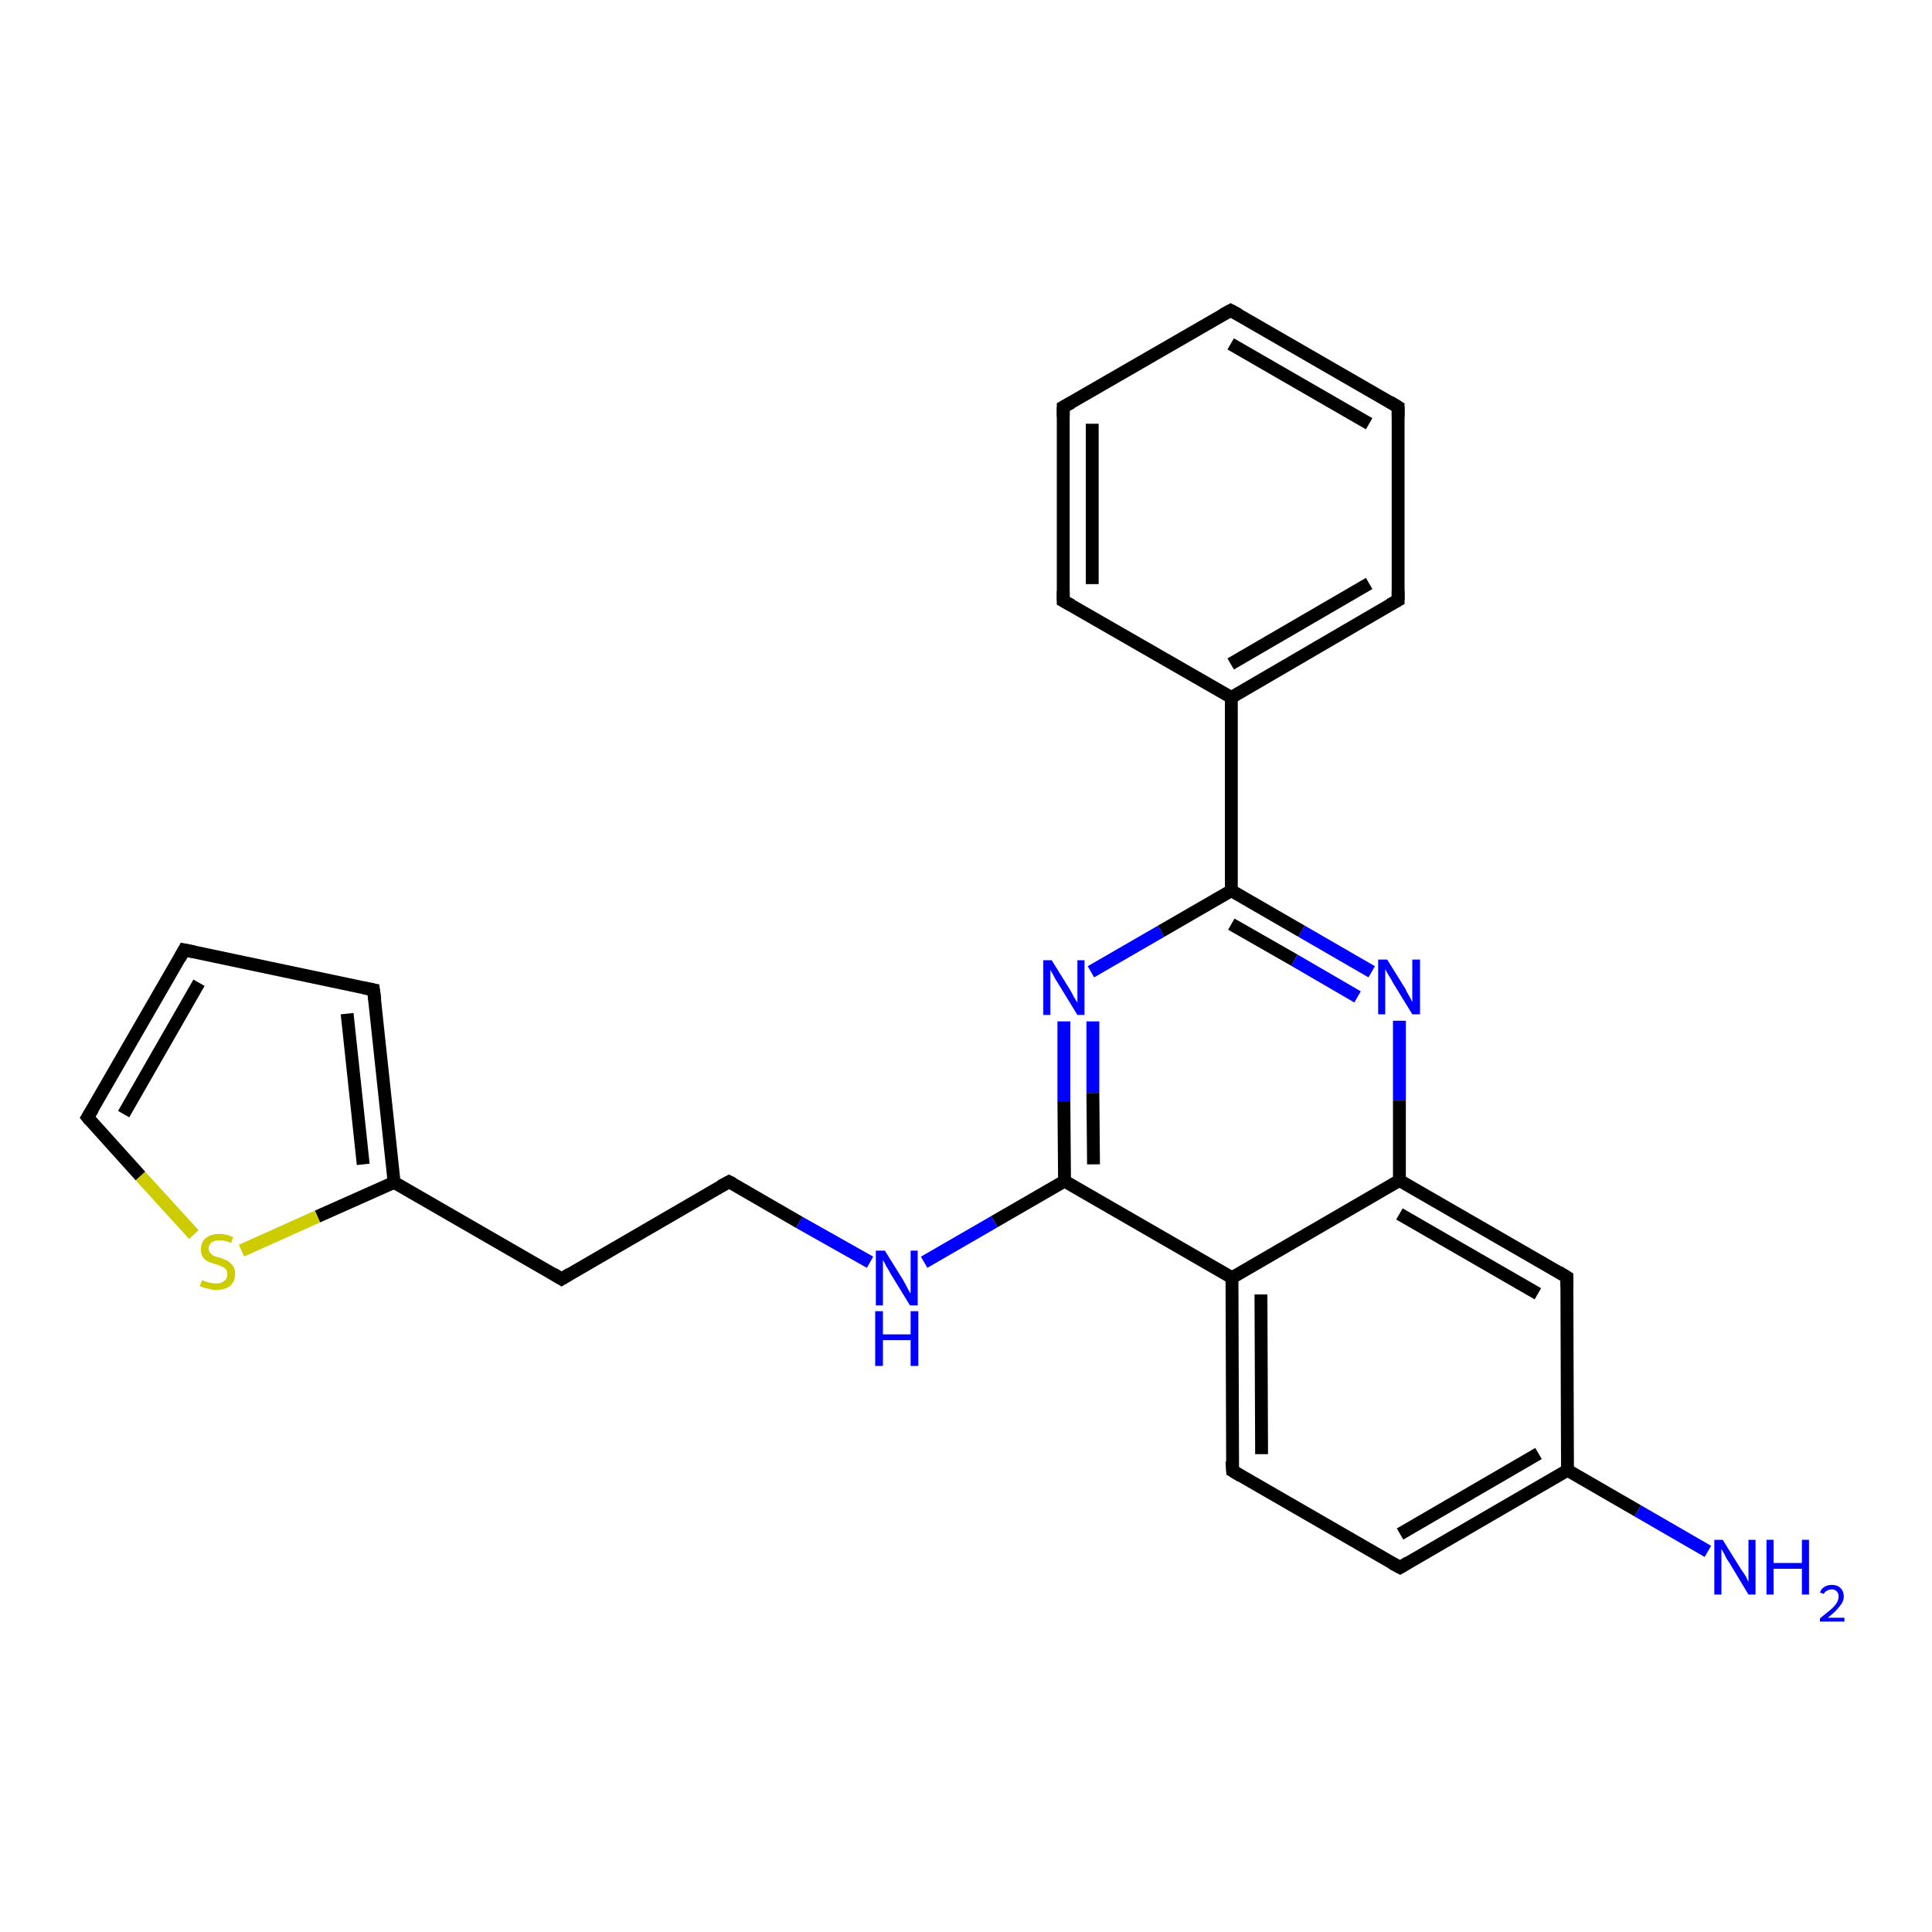 <?xml version='1.0' encoding='iso-8859-1'?>
<svg version='1.1' baseProfile='full'
              xmlns='http://www.w3.org/2000/svg'
                      xmlns:rdkit='http://www.rdkit.org/xml'
                      xmlns:xlink='http://www.w3.org/1999/xlink'
                  xml:space='preserve'
width='300px' height='300px' viewBox='0 0 300 300'>
<!-- END OF HEADER -->
<rect style='opacity:1.0;fill:#FFFFFF;stroke:none' width='300.0' height='300.0' x='0.0' y='0.0'> </rect>
<path class='bond-0 atom-0 atom-1' d='M 265.2,240.9 L 254.3,234.6' style='fill:none;fill-rule:evenodd;stroke:#0000FF;stroke-width:2.0px;stroke-linecap:butt;stroke-linejoin:miter;stroke-opacity:1' />
<path class='bond-0 atom-0 atom-1' d='M 254.3,234.6 L 243.4,228.3' style='fill:none;fill-rule:evenodd;stroke:#000000;stroke-width:2.0px;stroke-linecap:butt;stroke-linejoin:miter;stroke-opacity:1' />
<path class='bond-1 atom-1 atom-2' d='M 243.4,228.3 L 217.4,243.4' style='fill:none;fill-rule:evenodd;stroke:#000000;stroke-width:2.0px;stroke-linecap:butt;stroke-linejoin:miter;stroke-opacity:1' />
<path class='bond-1 atom-1 atom-2' d='M 238.9,225.7 L 217.4,238.2' style='fill:none;fill-rule:evenodd;stroke:#000000;stroke-width:2.0px;stroke-linecap:butt;stroke-linejoin:miter;stroke-opacity:1' />
<path class='bond-2 atom-2 atom-3' d='M 217.4,243.4 L 191.4,228.4' style='fill:none;fill-rule:evenodd;stroke:#000000;stroke-width:2.0px;stroke-linecap:butt;stroke-linejoin:miter;stroke-opacity:1' />
<path class='bond-3 atom-3 atom-4' d='M 191.4,228.4 L 191.3,198.4' style='fill:none;fill-rule:evenodd;stroke:#000000;stroke-width:2.0px;stroke-linecap:butt;stroke-linejoin:miter;stroke-opacity:1' />
<path class='bond-3 atom-3 atom-4' d='M 195.9,225.8 L 195.8,201.0' style='fill:none;fill-rule:evenodd;stroke:#000000;stroke-width:2.0px;stroke-linecap:butt;stroke-linejoin:miter;stroke-opacity:1' />
<path class='bond-4 atom-4 atom-5' d='M 191.3,198.4 L 165.3,183.4' style='fill:none;fill-rule:evenodd;stroke:#000000;stroke-width:2.0px;stroke-linecap:butt;stroke-linejoin:miter;stroke-opacity:1' />
<path class='bond-5 atom-5 atom-6' d='M 165.3,183.4 L 154.4,189.7' style='fill:none;fill-rule:evenodd;stroke:#000000;stroke-width:2.0px;stroke-linecap:butt;stroke-linejoin:miter;stroke-opacity:1' />
<path class='bond-5 atom-5 atom-6' d='M 154.4,189.7 L 143.5,196.0' style='fill:none;fill-rule:evenodd;stroke:#0000FF;stroke-width:2.0px;stroke-linecap:butt;stroke-linejoin:miter;stroke-opacity:1' />
<path class='bond-6 atom-6 atom-7' d='M 135.1,196.0 L 124.1,189.8' style='fill:none;fill-rule:evenodd;stroke:#0000FF;stroke-width:2.0px;stroke-linecap:butt;stroke-linejoin:miter;stroke-opacity:1' />
<path class='bond-6 atom-6 atom-7' d='M 124.1,189.8 L 113.2,183.5' style='fill:none;fill-rule:evenodd;stroke:#000000;stroke-width:2.0px;stroke-linecap:butt;stroke-linejoin:miter;stroke-opacity:1' />
<path class='bond-7 atom-7 atom-8' d='M 113.2,183.5 L 87.2,198.6' style='fill:none;fill-rule:evenodd;stroke:#000000;stroke-width:2.0px;stroke-linecap:butt;stroke-linejoin:miter;stroke-opacity:1' />
<path class='bond-8 atom-8 atom-9' d='M 87.2,198.6 L 61.2,183.6' style='fill:none;fill-rule:evenodd;stroke:#000000;stroke-width:2.0px;stroke-linecap:butt;stroke-linejoin:miter;stroke-opacity:1' />
<path class='bond-9 atom-9 atom-10' d='M 61.2,183.6 L 49.3,188.9' style='fill:none;fill-rule:evenodd;stroke:#000000;stroke-width:2.0px;stroke-linecap:butt;stroke-linejoin:miter;stroke-opacity:1' />
<path class='bond-9 atom-9 atom-10' d='M 49.3,188.9 L 37.5,194.2' style='fill:none;fill-rule:evenodd;stroke:#CCCC00;stroke-width:2.0px;stroke-linecap:butt;stroke-linejoin:miter;stroke-opacity:1' />
<path class='bond-10 atom-10 atom-11' d='M 30.1,191.7 L 21.8,182.6' style='fill:none;fill-rule:evenodd;stroke:#CCCC00;stroke-width:2.0px;stroke-linecap:butt;stroke-linejoin:miter;stroke-opacity:1' />
<path class='bond-10 atom-10 atom-11' d='M 21.8,182.6 L 13.6,173.5' style='fill:none;fill-rule:evenodd;stroke:#000000;stroke-width:2.0px;stroke-linecap:butt;stroke-linejoin:miter;stroke-opacity:1' />
<path class='bond-11 atom-11 atom-12' d='M 13.6,173.5 L 28.6,147.5' style='fill:none;fill-rule:evenodd;stroke:#000000;stroke-width:2.0px;stroke-linecap:butt;stroke-linejoin:miter;stroke-opacity:1' />
<path class='bond-11 atom-11 atom-12' d='M 19.2,173.0 L 30.9,152.6' style='fill:none;fill-rule:evenodd;stroke:#000000;stroke-width:2.0px;stroke-linecap:butt;stroke-linejoin:miter;stroke-opacity:1' />
<path class='bond-12 atom-12 atom-13' d='M 28.6,147.5 L 58.0,153.7' style='fill:none;fill-rule:evenodd;stroke:#000000;stroke-width:2.0px;stroke-linecap:butt;stroke-linejoin:miter;stroke-opacity:1' />
<path class='bond-13 atom-5 atom-14' d='M 165.3,183.4 L 165.2,171.0' style='fill:none;fill-rule:evenodd;stroke:#000000;stroke-width:2.0px;stroke-linecap:butt;stroke-linejoin:miter;stroke-opacity:1' />
<path class='bond-13 atom-5 atom-14' d='M 165.2,171.0 L 165.2,158.6' style='fill:none;fill-rule:evenodd;stroke:#0000FF;stroke-width:2.0px;stroke-linecap:butt;stroke-linejoin:miter;stroke-opacity:1' />
<path class='bond-13 atom-5 atom-14' d='M 169.8,180.8 L 169.7,169.7' style='fill:none;fill-rule:evenodd;stroke:#000000;stroke-width:2.0px;stroke-linecap:butt;stroke-linejoin:miter;stroke-opacity:1' />
<path class='bond-13 atom-5 atom-14' d='M 169.7,169.7 L 169.7,158.6' style='fill:none;fill-rule:evenodd;stroke:#0000FF;stroke-width:2.0px;stroke-linecap:butt;stroke-linejoin:miter;stroke-opacity:1' />
<path class='bond-14 atom-14 atom-15' d='M 169.4,150.9 L 180.3,144.6' style='fill:none;fill-rule:evenodd;stroke:#0000FF;stroke-width:2.0px;stroke-linecap:butt;stroke-linejoin:miter;stroke-opacity:1' />
<path class='bond-14 atom-14 atom-15' d='M 180.3,144.6 L 191.2,138.3' style='fill:none;fill-rule:evenodd;stroke:#000000;stroke-width:2.0px;stroke-linecap:butt;stroke-linejoin:miter;stroke-opacity:1' />
<path class='bond-15 atom-15 atom-16' d='M 191.2,138.3 L 202.1,144.6' style='fill:none;fill-rule:evenodd;stroke:#000000;stroke-width:2.0px;stroke-linecap:butt;stroke-linejoin:miter;stroke-opacity:1' />
<path class='bond-15 atom-15 atom-16' d='M 202.1,144.6 L 213.0,150.9' style='fill:none;fill-rule:evenodd;stroke:#0000FF;stroke-width:2.0px;stroke-linecap:butt;stroke-linejoin:miter;stroke-opacity:1' />
<path class='bond-15 atom-15 atom-16' d='M 191.2,143.5 L 201.0,149.1' style='fill:none;fill-rule:evenodd;stroke:#000000;stroke-width:2.0px;stroke-linecap:butt;stroke-linejoin:miter;stroke-opacity:1' />
<path class='bond-15 atom-15 atom-16' d='M 201.0,149.1 L 210.8,154.8' style='fill:none;fill-rule:evenodd;stroke:#0000FF;stroke-width:2.0px;stroke-linecap:butt;stroke-linejoin:miter;stroke-opacity:1' />
<path class='bond-16 atom-16 atom-17' d='M 217.3,158.5 L 217.3,170.9' style='fill:none;fill-rule:evenodd;stroke:#0000FF;stroke-width:2.0px;stroke-linecap:butt;stroke-linejoin:miter;stroke-opacity:1' />
<path class='bond-16 atom-16 atom-17' d='M 217.3,170.9 L 217.3,183.3' style='fill:none;fill-rule:evenodd;stroke:#000000;stroke-width:2.0px;stroke-linecap:butt;stroke-linejoin:miter;stroke-opacity:1' />
<path class='bond-17 atom-17 atom-18' d='M 217.3,183.3 L 243.3,198.3' style='fill:none;fill-rule:evenodd;stroke:#000000;stroke-width:2.0px;stroke-linecap:butt;stroke-linejoin:miter;stroke-opacity:1' />
<path class='bond-17 atom-17 atom-18' d='M 217.3,188.5 L 238.8,200.9' style='fill:none;fill-rule:evenodd;stroke:#000000;stroke-width:2.0px;stroke-linecap:butt;stroke-linejoin:miter;stroke-opacity:1' />
<path class='bond-18 atom-15 atom-19' d='M 191.2,138.3 L 191.2,108.3' style='fill:none;fill-rule:evenodd;stroke:#000000;stroke-width:2.0px;stroke-linecap:butt;stroke-linejoin:miter;stroke-opacity:1' />
<path class='bond-19 atom-19 atom-20' d='M 191.2,108.3 L 217.1,93.2' style='fill:none;fill-rule:evenodd;stroke:#000000;stroke-width:2.0px;stroke-linecap:butt;stroke-linejoin:miter;stroke-opacity:1' />
<path class='bond-19 atom-19 atom-20' d='M 191.1,103.1 L 212.6,90.6' style='fill:none;fill-rule:evenodd;stroke:#000000;stroke-width:2.0px;stroke-linecap:butt;stroke-linejoin:miter;stroke-opacity:1' />
<path class='bond-20 atom-20 atom-21' d='M 217.1,93.2 L 217.1,63.2' style='fill:none;fill-rule:evenodd;stroke:#000000;stroke-width:2.0px;stroke-linecap:butt;stroke-linejoin:miter;stroke-opacity:1' />
<path class='bond-21 atom-21 atom-22' d='M 217.1,63.2 L 191.1,48.2' style='fill:none;fill-rule:evenodd;stroke:#000000;stroke-width:2.0px;stroke-linecap:butt;stroke-linejoin:miter;stroke-opacity:1' />
<path class='bond-21 atom-21 atom-22' d='M 212.6,65.8 L 191.1,53.4' style='fill:none;fill-rule:evenodd;stroke:#000000;stroke-width:2.0px;stroke-linecap:butt;stroke-linejoin:miter;stroke-opacity:1' />
<path class='bond-22 atom-22 atom-23' d='M 191.1,48.2 L 165.1,63.2' style='fill:none;fill-rule:evenodd;stroke:#000000;stroke-width:2.0px;stroke-linecap:butt;stroke-linejoin:miter;stroke-opacity:1' />
<path class='bond-23 atom-23 atom-24' d='M 165.1,63.2 L 165.1,93.3' style='fill:none;fill-rule:evenodd;stroke:#000000;stroke-width:2.0px;stroke-linecap:butt;stroke-linejoin:miter;stroke-opacity:1' />
<path class='bond-23 atom-23 atom-24' d='M 169.6,65.8 L 169.6,90.7' style='fill:none;fill-rule:evenodd;stroke:#000000;stroke-width:2.0px;stroke-linecap:butt;stroke-linejoin:miter;stroke-opacity:1' />
<path class='bond-24 atom-18 atom-1' d='M 243.3,198.3 L 243.4,228.3' style='fill:none;fill-rule:evenodd;stroke:#000000;stroke-width:2.0px;stroke-linecap:butt;stroke-linejoin:miter;stroke-opacity:1' />
<path class='bond-25 atom-17 atom-4' d='M 217.3,183.3 L 191.3,198.4' style='fill:none;fill-rule:evenodd;stroke:#000000;stroke-width:2.0px;stroke-linecap:butt;stroke-linejoin:miter;stroke-opacity:1' />
<path class='bond-26 atom-13 atom-9' d='M 58.0,153.7 L 61.2,183.6' style='fill:none;fill-rule:evenodd;stroke:#000000;stroke-width:2.0px;stroke-linecap:butt;stroke-linejoin:miter;stroke-opacity:1' />
<path class='bond-26 atom-13 atom-9' d='M 53.9,157.4 L 56.4,180.8' style='fill:none;fill-rule:evenodd;stroke:#000000;stroke-width:2.0px;stroke-linecap:butt;stroke-linejoin:miter;stroke-opacity:1' />
<path class='bond-27 atom-24 atom-19' d='M 165.1,93.3 L 191.2,108.3' style='fill:none;fill-rule:evenodd;stroke:#000000;stroke-width:2.0px;stroke-linecap:butt;stroke-linejoin:miter;stroke-opacity:1' />
<path d='M 218.7,242.6 L 217.4,243.4 L 216.1,242.7' style='fill:none;stroke:#000000;stroke-width:2.0px;stroke-linecap:butt;stroke-linejoin:miter;stroke-opacity:1;' />
<path d='M 192.7,229.2 L 191.4,228.4 L 191.3,226.9' style='fill:none;stroke:#000000;stroke-width:2.0px;stroke-linecap:butt;stroke-linejoin:miter;stroke-opacity:1;' />
<path d='M 113.8,183.8 L 113.2,183.5 L 111.9,184.2' style='fill:none;stroke:#000000;stroke-width:2.0px;stroke-linecap:butt;stroke-linejoin:miter;stroke-opacity:1;' />
<path d='M 88.5,197.8 L 87.2,198.6 L 85.9,197.8' style='fill:none;stroke:#000000;stroke-width:2.0px;stroke-linecap:butt;stroke-linejoin:miter;stroke-opacity:1;' />
<path d='M 14.0,174.0 L 13.6,173.5 L 14.4,172.2' style='fill:none;stroke:#000000;stroke-width:2.0px;stroke-linecap:butt;stroke-linejoin:miter;stroke-opacity:1;' />
<path d='M 27.9,148.8 L 28.6,147.5 L 30.1,147.8' style='fill:none;stroke:#000000;stroke-width:2.0px;stroke-linecap:butt;stroke-linejoin:miter;stroke-opacity:1;' />
<path d='M 56.5,153.4 L 58.0,153.7 L 58.2,155.2' style='fill:none;stroke:#000000;stroke-width:2.0px;stroke-linecap:butt;stroke-linejoin:miter;stroke-opacity:1;' />
<path d='M 242.0,197.5 L 243.3,198.3 L 243.3,199.8' style='fill:none;stroke:#000000;stroke-width:2.0px;stroke-linecap:butt;stroke-linejoin:miter;stroke-opacity:1;' />
<path d='M 215.8,93.9 L 217.1,93.2 L 217.1,91.7' style='fill:none;stroke:#000000;stroke-width:2.0px;stroke-linecap:butt;stroke-linejoin:miter;stroke-opacity:1;' />
<path d='M 217.1,64.7 L 217.1,63.2 L 215.8,62.4' style='fill:none;stroke:#000000;stroke-width:2.0px;stroke-linecap:butt;stroke-linejoin:miter;stroke-opacity:1;' />
<path d='M 192.4,48.9 L 191.1,48.2 L 189.8,48.9' style='fill:none;stroke:#000000;stroke-width:2.0px;stroke-linecap:butt;stroke-linejoin:miter;stroke-opacity:1;' />
<path d='M 166.4,62.5 L 165.1,63.2 L 165.1,64.7' style='fill:none;stroke:#000000;stroke-width:2.0px;stroke-linecap:butt;stroke-linejoin:miter;stroke-opacity:1;' />
<path d='M 165.1,91.8 L 165.1,93.3 L 166.4,94.0' style='fill:none;stroke:#000000;stroke-width:2.0px;stroke-linecap:butt;stroke-linejoin:miter;stroke-opacity:1;' />
<path class='atom-0' d='M 267.5 239.1
L 270.3 243.6
Q 270.6 244.0, 271.1 244.8
Q 271.5 245.6, 271.5 245.7
L 271.5 239.1
L 272.6 239.1
L 272.6 247.6
L 271.5 247.6
L 268.5 242.6
Q 268.1 242.1, 267.8 241.4
Q 267.4 240.7, 267.3 240.5
L 267.3 247.6
L 266.2 247.6
L 266.2 239.1
L 267.5 239.1
' fill='#0000FF'/>
<path class='atom-0' d='M 274.3 239.1
L 275.4 239.1
L 275.4 242.7
L 279.8 242.7
L 279.8 239.1
L 280.9 239.1
L 280.9 247.6
L 279.8 247.6
L 279.8 243.6
L 275.4 243.6
L 275.4 247.6
L 274.3 247.6
L 274.3 239.1
' fill='#0000FF'/>
<path class='atom-0' d='M 282.6 247.3
Q 282.8 246.7, 283.3 246.4
Q 283.8 246.1, 284.5 246.1
Q 285.3 246.1, 285.8 246.6
Q 286.3 247.1, 286.3 247.9
Q 286.3 248.7, 285.6 249.5
Q 285.0 250.3, 283.8 251.2
L 286.4 251.2
L 286.4 251.8
L 282.6 251.8
L 282.6 251.3
Q 283.6 250.5, 284.2 250.0
Q 284.9 249.4, 285.2 248.9
Q 285.5 248.4, 285.5 247.9
Q 285.5 247.4, 285.2 247.1
Q 284.9 246.8, 284.5 246.8
Q 284.0 246.8, 283.7 247.0
Q 283.4 247.1, 283.2 247.5
L 282.6 247.3
' fill='#0000FF'/>
<path class='atom-6' d='M 137.4 194.2
L 140.2 198.7
Q 140.5 199.2, 140.9 200.0
Q 141.3 200.8, 141.4 200.8
L 141.4 194.2
L 142.5 194.2
L 142.5 202.7
L 141.3 202.7
L 138.3 197.8
Q 138.0 197.2, 137.6 196.6
Q 137.3 195.9, 137.1 195.7
L 137.1 202.7
L 136.0 202.7
L 136.0 194.2
L 137.4 194.2
' fill='#0000FF'/>
<path class='atom-6' d='M 135.9 203.6
L 137.1 203.6
L 137.1 207.2
L 141.4 207.2
L 141.4 203.6
L 142.6 203.6
L 142.6 212.1
L 141.4 212.1
L 141.4 208.1
L 137.1 208.1
L 137.1 212.1
L 135.9 212.1
L 135.9 203.6
' fill='#0000FF'/>
<path class='atom-10' d='M 31.4 198.8
Q 31.5 198.8, 31.9 199.0
Q 32.3 199.1, 32.7 199.2
Q 33.1 199.3, 33.6 199.3
Q 34.4 199.3, 34.8 198.9
Q 35.3 198.6, 35.3 197.9
Q 35.3 197.4, 35.1 197.1
Q 34.8 196.8, 34.5 196.7
Q 34.1 196.5, 33.5 196.3
Q 32.8 196.1, 32.3 195.9
Q 31.9 195.7, 31.5 195.2
Q 31.2 194.8, 31.2 194.0
Q 31.2 192.9, 31.9 192.3
Q 32.7 191.6, 34.1 191.6
Q 35.1 191.6, 36.2 192.1
L 35.9 193.0
Q 34.9 192.6, 34.2 192.6
Q 33.3 192.6, 32.9 192.9
Q 32.4 193.3, 32.4 193.8
Q 32.4 194.3, 32.7 194.6
Q 32.9 194.9, 33.2 195.0
Q 33.6 195.2, 34.2 195.3
Q 34.9 195.6, 35.4 195.8
Q 35.8 196.1, 36.2 196.6
Q 36.5 197.0, 36.5 197.9
Q 36.5 199.0, 35.7 199.7
Q 34.9 200.3, 33.6 200.3
Q 32.9 200.3, 32.3 200.1
Q 31.7 200.0, 31.0 199.7
L 31.4 198.8
' fill='#CCCC00'/>
<path class='atom-14' d='M 163.3 149.1
L 166.1 153.6
Q 166.4 154.1, 166.8 154.9
Q 167.3 155.7, 167.3 155.7
L 167.3 149.1
L 168.4 149.1
L 168.4 157.6
L 167.3 157.6
L 164.3 152.7
Q 163.9 152.1, 163.6 151.5
Q 163.2 150.8, 163.1 150.6
L 163.1 157.6
L 162.0 157.6
L 162.0 149.1
L 163.3 149.1
' fill='#0000FF'/>
<path class='atom-16' d='M 215.4 149.0
L 218.2 153.5
Q 218.4 154.0, 218.9 154.8
Q 219.3 155.6, 219.3 155.6
L 219.3 149.0
L 220.5 149.0
L 220.5 157.5
L 219.3 157.5
L 216.3 152.6
Q 216.0 152.0, 215.6 151.4
Q 215.2 150.7, 215.1 150.5
L 215.1 157.5
L 214.0 157.5
L 214.0 149.0
L 215.4 149.0
' fill='#0000FF'/>
</svg>
